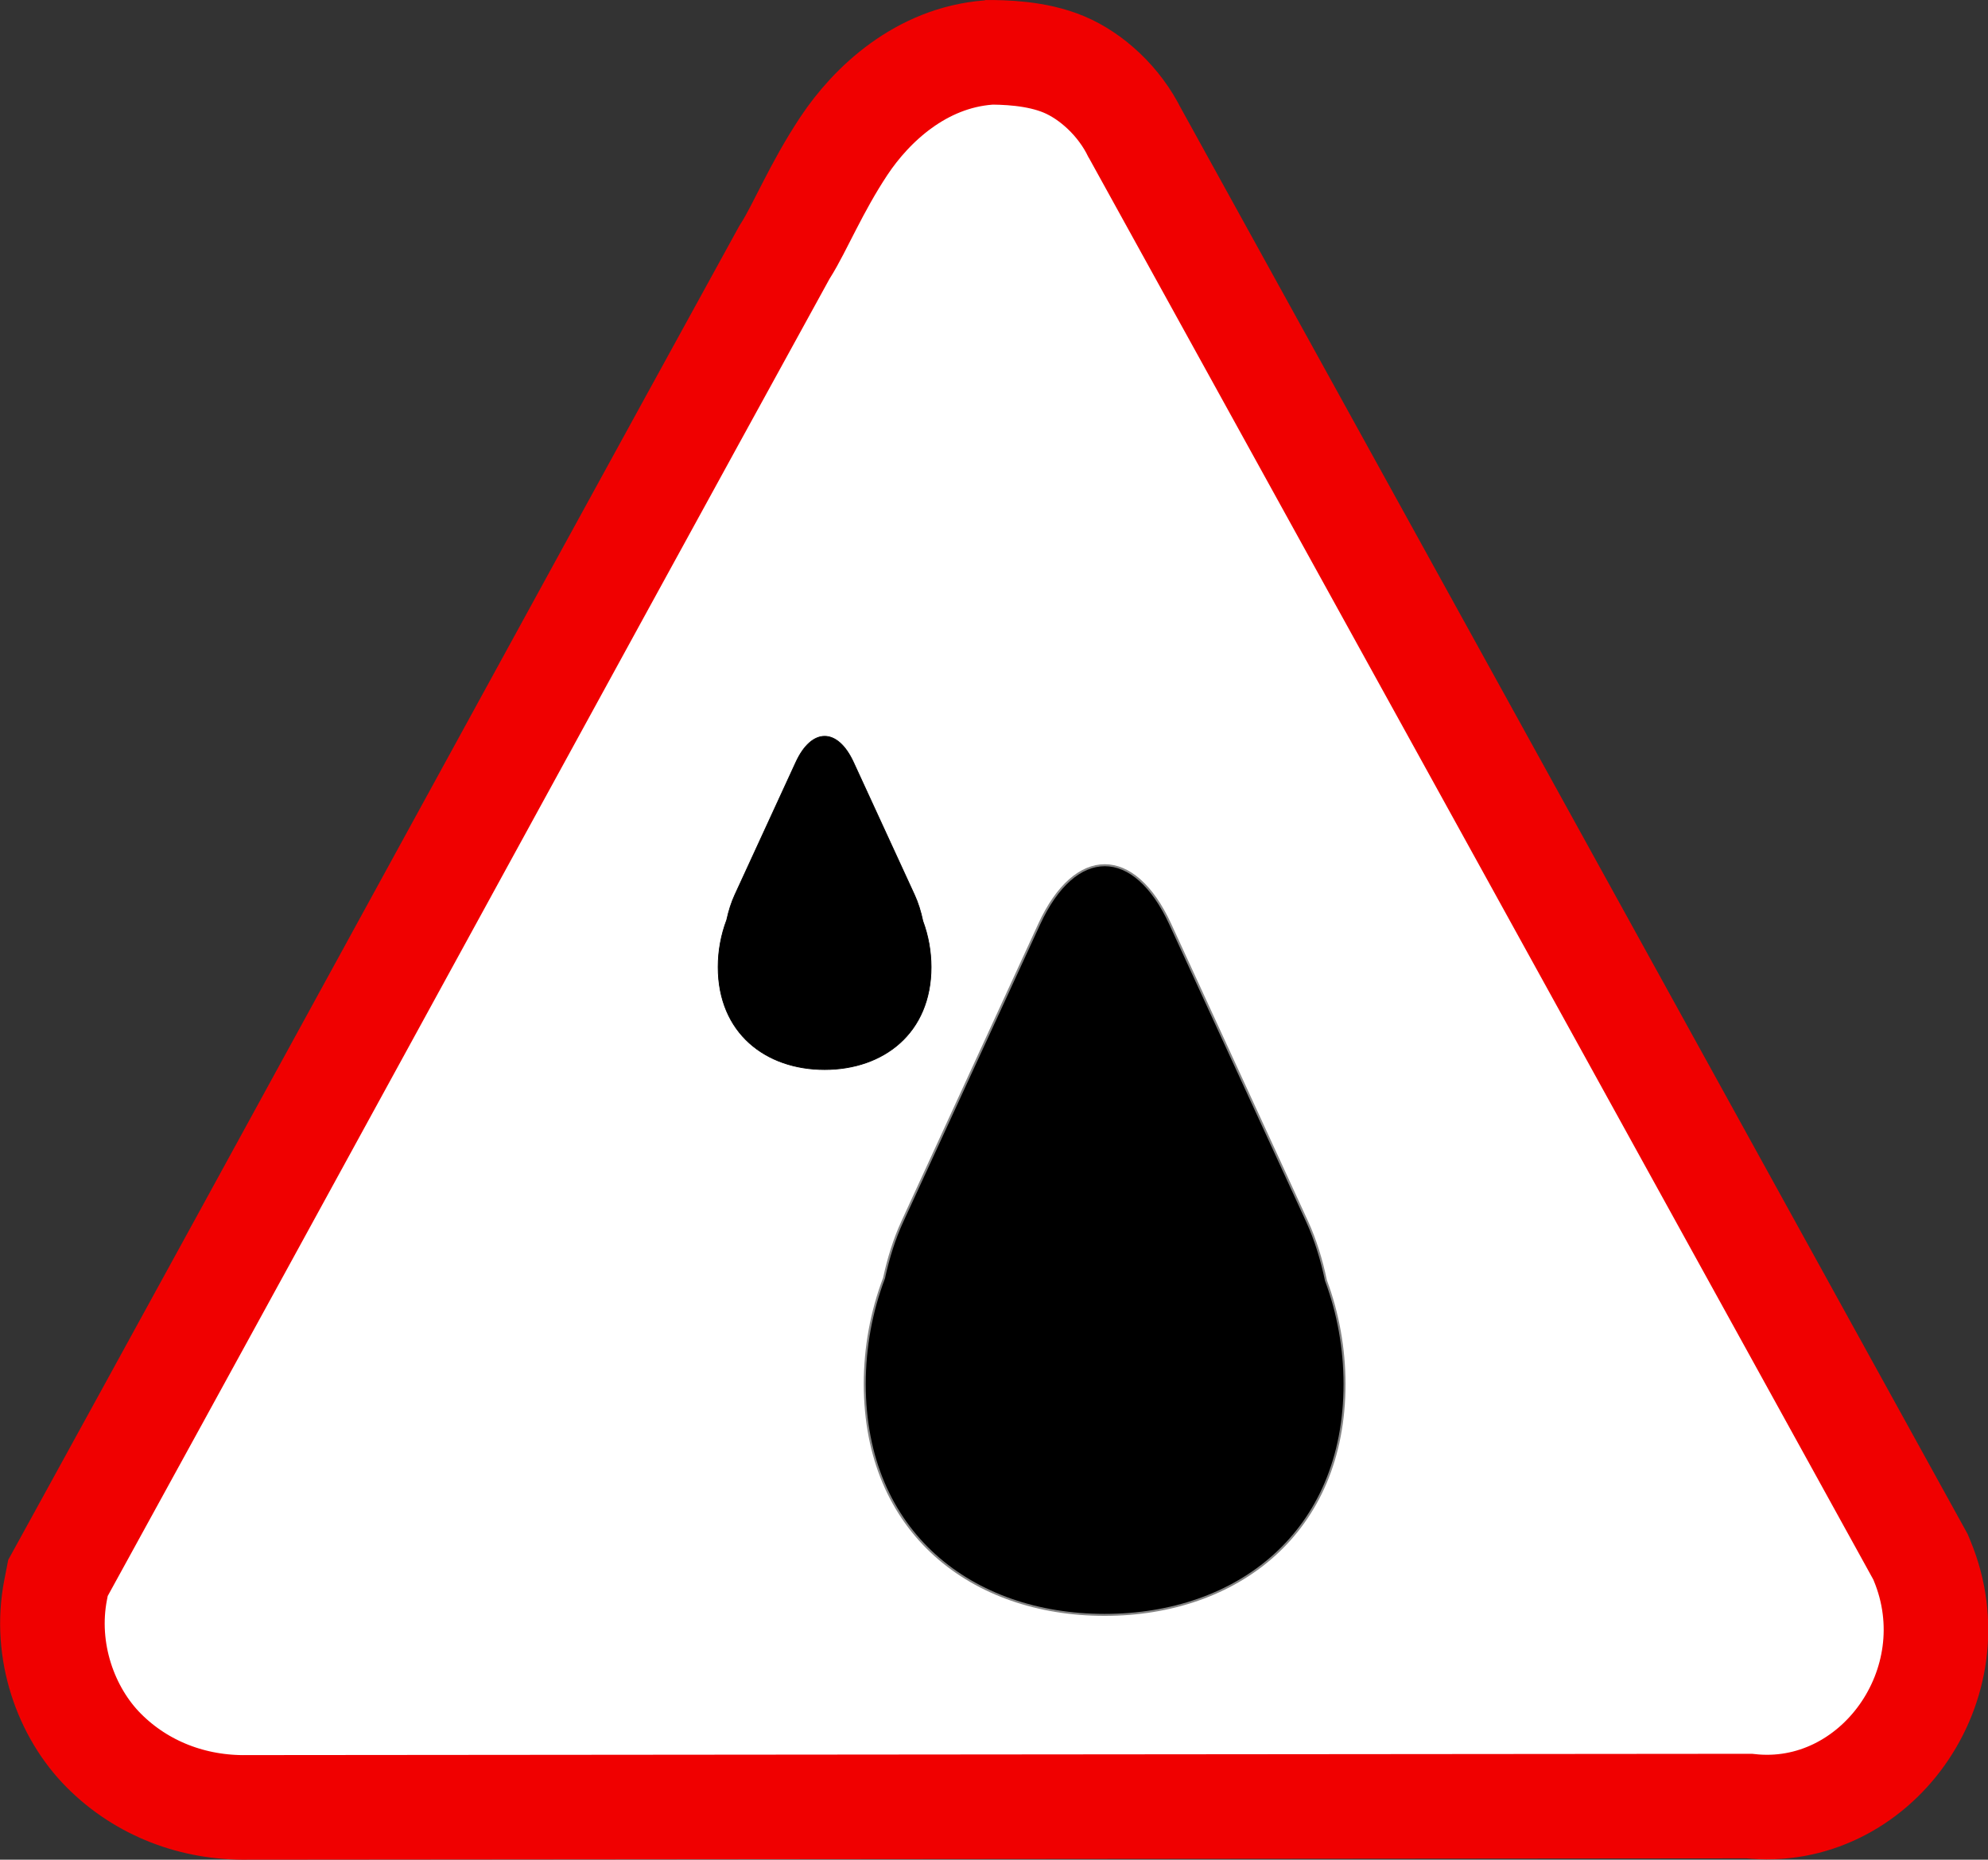 <?xml version="1.0" encoding="UTF-8" standalone="no"?>
<svg
   xmlns:dc="http://purl.org/dc/elements/1.1/"
   xmlns:cc="http://creativecommons.org/ns#"
   xmlns:rdf="http://www.w3.org/1999/02/22-rdf-syntax-ns#"
   xmlns:svg="http://www.w3.org/2000/svg"
   xmlns="http://www.w3.org/2000/svg"
   version="1.1"
   id="svg2"
   viewBox="0 0 500 467.722"
   height="467.722"
   width="500">
  <rect x="0" y="0" width="500" height="467.722" fill="#333333" stroke="none"/>
  <defs
     id="defs4" />
  <g
     transform="translate(0,-584.64)"
     style="display:inline"
     id="layer1">
    <path
       style="color:#000000;font-style:normal;font-variant:normal;font-weight:normal;font-stretch:normal;font-size:medium;line-height:normal;font-family:sans-serif;text-indent:0;text-align:start;text-decoration:none;text-decoration-line:none;text-decoration-style:solid;text-decoration-color:#000000;letter-spacing:normal;word-spacing:normal;text-transform:none;direction:ltr;block-progression:tb;writing-mode:lr-tb;baseline-shift:baseline;text-anchor:start;white-space:normal;clip-rule:nonzero;display:inline;overflow:visible;visibility:visible;opacity:1;isolation:auto;mix-blend-mode:normal;color-interpolation:sRGB;color-interpolation-filters:linearRGB;solid-color:#000000;solid-opacity:1;fill:#ffffff;fill-opacity:1;fill-rule:nonzero;stroke:#f00000;stroke-width:26.299;stroke-linecap:butt;stroke-linejoin:miter;stroke-miterlimit:4;stroke-dasharray:none;stroke-dashoffset:0;stroke-opacity:1;color-rendering:auto;image-rendering:auto;shape-rendering:auto;text-rendering:auto;enable-background:accumulate"
       d="m 249.821,597.805 -0.626,0 -0.624,0.048 c -16.938,1.318 -29.373,13.029 -36.313,23.479 -6.94,10.45 -11.065,20.612 -14.656,26.279 l -0.317,0.502 -0.286,0.522 C 136.605,758.527 76.389,869.039 16.038,978.848 l -1.46,2.654 -0.584,3 c -2.992,15.358 2.568,30.834 12.137,40.431 9.569,9.598 22.518,14.498 36.13,14.271 l -0.277,0 c 125.979,-0.108 251.96,-0.218 377.94,-0.326 31.687,3.51 56.404,-30.659 43.498,-61.715 l -0.41,-0.987 -0.514,-0.931 C 416.695,855.998 350.733,736.337 285.019,617.332 l 0.486,0.94 c -3.931,-8.149 -11.052,-14.561 -17.956,-17.443 -6.904,-2.882 -15.011,-3.059 -19.723,-3.032 z"
       id="path9332" />
    <path
       id="path4784"
       d="m 277.851,802.497 c -5.877,0 -11.756,4.893 -16.259,14.68 l -34.429,74.819 c -1.953,4.244 -3.476,9.052 -4.581,14.175 -3.189,8.385 -4.835,17.41 -4.838,26.529 2e-4,37.309 26.901,57.841 60.086,57.842 33.184,-4e-4 60.085,-20.532 60.086,-57.842 -0.018,-8.91 -1.605,-17.729 -4.667,-25.947 -1.114,-5.342 -2.682,-10.353 -4.709,-14.758 l -34.429,-74.819 c -4.503,-9.787 -10.38,-14.68 -16.258,-14.68 z"
       style="fill:#000000;fill-opacity:1;stroke:#000000;stroke-width:1;stroke-linecap:square;stroke-linejoin:round;stroke-miterlimit:4;stroke-dasharray:none;stroke-opacity:0.483" />
    <path
       style="fill:#000000;fill-opacity:1;stroke:#000000;stroke-width:0.185;stroke-linecap:square;stroke-linejoin:round;stroke-miterlimit:4;stroke-dasharray:none;stroke-opacity:1"
       d="m 207.409,769.818 c -2.62,0 -5.24,2.181 -7.247,6.543 l -15.346,33.35 c -0.871,1.891 -1.55,4.035 -2.042,6.318 -1.421,3.738 -2.155,7.76 -2.157,11.826 1e-4,16.63 11.991,25.782 26.783,25.782 14.792,-1e-4 26.783,-9.152 26.783,-25.782 -0.01,-3.972 -0.715,-7.902 -2.08,-11.566 -0.497,-2.381 -1.196,-4.615 -2.099,-6.578 l -15.346,-33.35 c -2.008,-4.362 -4.627,-6.543 -7.247,-6.543 z"
       id="path4786" />
    <g
       transform="translate(-2152.529,-2902.587)"
       style="display:inline"
       id="g4190">
      <path
         style="fill:#cb0000;fill-opacity:1;stroke:none;stroke-opacity:1"
         d=""
         id="path4192" />
    </g>
    <g
       transform="translate(-2152.529,-2902.587)"
       style="display:inline"
       id="layer4" />
  </g>
</svg>
